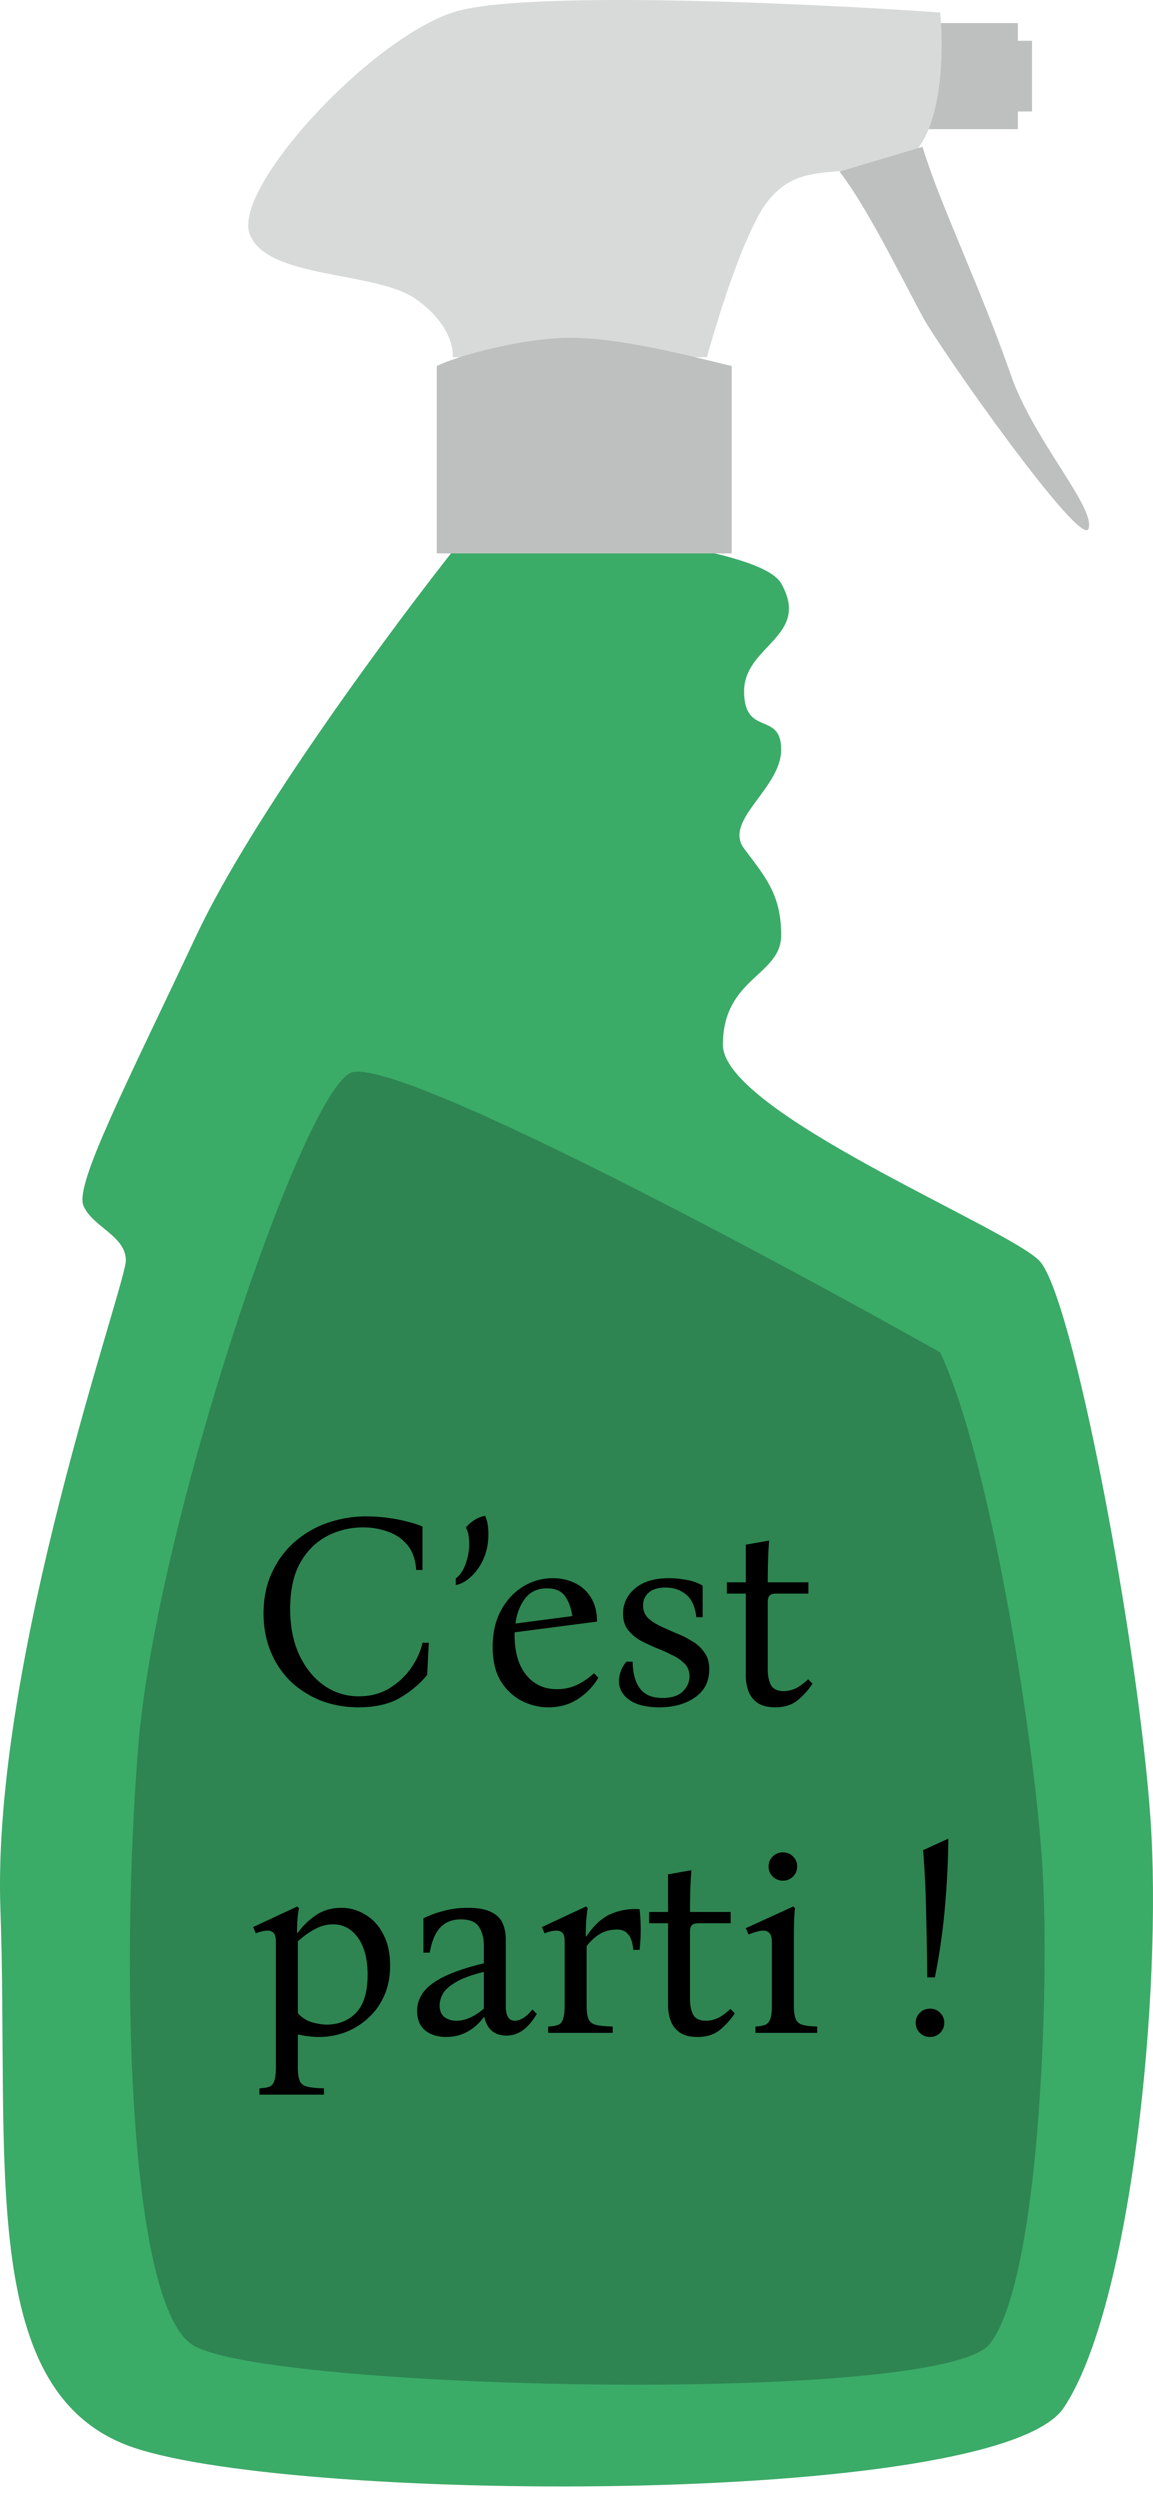 <svg width="84" height="182" fill="none" xmlns="http://www.w3.org/2000/svg"><path d="M74.158 1.681H64.12v7.722h10.038V1.681z" fill="#BEC0BF"/><path d="M75.188 2.969H72.87v5.147h2.317V2.97z" fill="#BEC0BF"/><path d="M30.273 21.758c2.368 1.647 2.789 3.517 2.703 4.247h18.532c.815-3.003 2.857-9.498 4.504-11.454 2.059-2.445 3.99-1.802 8.75-2.445 3.81-.515 4.076-7.679 3.733-11.196-9.78-.687-30.577-1.648-35.52 0C26.8 2.969 17.019 13.65 18.177 16.996c1.159 3.346 9.138 2.703 12.097 4.762z" fill="#D8D9D9"/><path d="M14.315 68.087c4.118-8.75 14.414-22.607 19.047-28.44h15.7c2.102.428 6.989 1.31 7.85 2.83 2.188 3.861-2.702 4.505-2.702 7.85 0 3.347 2.702 1.416 2.702 4.247 0 2.832-4.246 5.148-2.702 7.207 1.544 2.06 2.702 3.346 2.702 6.306s-4.246 3.089-4.246 7.979c0 4.89 20.59 13.255 23.035 15.7 2.446 2.446 7.207 27.798 8.108 40.539.9 12.74-1.416 35.647-6.306 42.983-4.89 7.335-57.525 6.949-68.335 2.702-10.81-4.247-8.494-20.848-9.138-38.993-.643-18.146 9.138-45.429 9.138-47.23 0-1.802-2.446-2.446-3.09-3.99-.643-1.544 3.09-8.751 8.237-19.69z" fill="#3BAB68"/><path d="M25.512 78.125C28.395 76.684 55.37 91.08 68.496 98.46c3.732 7.978 6.949 28.698 7.464 37.706.514 9.009-.258 29.986-3.861 34.49-3.603 4.504-53.536 3.346-58.169 0-4.633-3.346-5.148-27.54-3.86-43.498 1.286-15.958 11.839-47.23 15.442-49.032z" fill="#2E8551"/><path d="M53.31 26.648V40.29H31.818V26.65c1.33-.687 6.177-2.06 9.78-2.06 3.604 0 8.88 1.373 11.712 2.06zm20.333.644c-2.188-6.306-5.19-12.483-6.435-16.602l-6.048 1.802c2.016 2.617 4.246 7.207 6.048 10.553 1.281 2.38 11.582 16.987 12.097 15.443.515-1.544-4.012-6.44-5.662-11.196z" fill="#BEC0BF"/><path d="M26.12 124.3c-.973 0-1.88-.16-2.72-.48-.84-.333-1.58-.8-2.22-1.4a6.46 6.46 0 01-1.46-2.18c-.347-.84-.52-1.767-.52-2.78 0-1.093.2-2.073.6-2.94.4-.88.947-1.627 1.64-2.24a7.203 7.203 0 012.4-1.4 8.59 8.59 0 012.88-.48c.493 0 .993.033 1.5.1.52.067 1 .16 1.44.28a6.22 6.22 0 011.12.36v3.16h-.46c-.053-.787-.273-1.4-.66-1.84a3.134 3.134 0 00-1.44-.96c-.56-.2-1.147-.3-1.76-.3-.947 0-1.827.213-2.64.64-.813.427-1.467 1.08-1.96 1.96-.48.867-.72 1.98-.72 3.34 0 1.293.227 2.42.68 3.38.453.947 1.053 1.68 1.8 2.2.76.52 1.6.78 2.52.78.84 0 1.58-.193 2.22-.58.653-.4 1.187-.9 1.6-1.5.413-.6.687-1.207.82-1.82h.46l-.12 2.34c-.507.627-1.16 1.18-1.96 1.66-.8.467-1.813.7-3.04.7zm9.222-13.94c.107.24.173.48.2.72.027.227.04.433.04.62 0 .653-.12 1.253-.36 1.8-.24.533-.547.967-.92 1.3-.36.333-.727.533-1.1.6v-.48c.307-.227.547-.58.72-1.06.173-.493.26-.967.26-1.42 0-.173-.013-.373-.04-.6a1.614 1.614 0 00-.2-.62c.133-.187.333-.367.6-.54.267-.173.533-.28.8-.32zm4.61 13.94c-.68 0-1.333-.16-1.96-.48-.613-.32-1.12-.8-1.52-1.44-.386-.653-.58-1.48-.58-2.48 0-1.013.2-1.893.6-2.64.4-.747.934-1.327 1.6-1.74a4.062 4.062 0 012.18-.62c.574 0 1.1.113 1.58.34a2.7 2.7 0 011.18 1.04c.307.467.46 1.06.46 1.78l-6 .78v.22c0 1.227.28 2.187.84 2.88.56.693 1.307 1.04 2.24 1.04.534 0 1.027-.107 1.48-.32.454-.227.86-.507 1.22-.84l.32.32a4.54 4.54 0 01-1.5 1.56c-.613.4-1.326.6-2.14.6zm-.1-8.66c-.693 0-1.226.247-1.6.74-.373.493-.606 1.1-.7 1.82l4.14-.54c-.08-.573-.253-1.053-.52-1.44-.266-.387-.706-.58-1.32-.58zm8.179 8.66c-.947 0-1.673-.18-2.18-.54-.507-.36-.76-.82-.76-1.38 0-.2.04-.42.12-.66.08-.253.22-.5.42-.74h.46c.013.853.193 1.507.54 1.96.347.453.893.68 1.64.68.667 0 1.16-.16 1.48-.48.32-.32.48-.687.48-1.1 0-.373-.12-.68-.36-.92a2.892 2.892 0 00-.9-.62c-.36-.187-.747-.36-1.16-.52-.413-.173-.807-.36-1.18-.56a3.187 3.187 0 01-.9-.78c-.227-.307-.34-.693-.34-1.16 0-.733.293-1.347.88-1.84.587-.493 1.407-.74 2.46-.74.413 0 .833.04 1.26.12.427.067.827.207 1.2.42v2.3h-.46c-.093-.787-.347-1.34-.76-1.66-.413-.333-.9-.5-1.46-.5-.547 0-.96.12-1.24.36s-.42.553-.42.94c0 .36.113.66.34.9.24.227.54.427.9.6.373.173.76.347 1.16.52.413.16.8.353 1.16.58.373.213.673.487.9.82.24.32.36.727.36 1.22 0 .893-.347 1.58-1.04 2.06-.693.48-1.56.72-2.6.72zm10.843-2.04l.32.32c-.32.48-.687.887-1.1 1.22-.414.333-.954.5-1.62.5-.534 0-.96-.107-1.28-.32a1.777 1.777 0 01-.66-.84 3.3 3.3 0 01-.2-1.16v-5.96h-1.38v-.82h1.38v-2.74l1.7-.3c-.04.507-.067 1.013-.08 1.52-.014.507-.02 1.013-.02 1.52h2.96v.82h-2.34c-.227 0-.387.047-.48.14-.094.093-.14.253-.14.48v4.92c0 .427.073.793.22 1.1.16.307.48.46.96.46.28 0 .566-.067.86-.2.293-.147.593-.367.9-.66zM23.6 152.04v.46h-4.7v-.46c.307-.013.547-.053.72-.12.173-.067.293-.207.36-.42.08-.213.12-.553.12-1.02v-9.04c0-.36-.053-.593-.16-.7a.558.558 0 00-.44-.18c-.147 0-.293.02-.44.06a1.94 1.94 0 00-.42.14l-.2-.46 3.22-1.5.12.12a8.17 8.17 0 00-.1.7c-.027.347-.04.713-.04 1.1h.04v.02c.347-.493.78-.92 1.3-1.28.533-.373 1.167-.56 1.9-.56.627 0 1.207.167 1.74.5.547.32.98.793 1.3 1.42.333.613.5 1.373.5 2.28 0 .853-.153 1.607-.46 2.26a4.717 4.717 0 01-1.2 1.62 5.169 5.169 0 01-1.66 1c-.6.213-1.207.32-1.82.32-.307 0-.593-.02-.86-.06a5.919 5.919 0 01-.72-.12v2.36c0 .467.047.807.14 1.02.093.213.273.353.54.42.28.067.687.107 1.22.12zm.2-4.64c.867 0 1.58-.287 2.14-.86.56-.587.84-1.507.84-2.76 0-1.147-.233-2.047-.7-2.7-.467-.653-1.073-.98-1.82-.98-.453 0-.9.12-1.34.36a6.02 6.02 0 00-1.22.88v5.24c.32.333.673.553 1.06.66.4.107.747.16 1.04.16zm8.708.9c-.627 0-1.14-.16-1.54-.48-.387-.333-.58-.807-.58-1.42 0-.493.153-.947.46-1.36.306-.413.813-.793 1.52-1.14.706-.347 1.666-.667 2.88-.96v-1.3c0-.547-.12-1-.36-1.36-.227-.36-.667-.54-1.32-.54-.627 0-1.127.2-1.5.6-.36.387-.614.993-.76 1.82h-.46v-2.5a7.78 7.78 0 011.48-.54 6.612 6.612 0 011.76-.22c.733 0 1.293.1 1.68.3.4.187.68.453.84.8.16.347.24.753.24 1.22v4.84c0 .707.22 1.06.66 1.06.16 0 .34-.053.54-.16.213-.107.46-.327.74-.66l.32.32c-.614 1.053-1.347 1.58-2.2 1.58-.88 0-1.42-.447-1.62-1.34h-.04c-.734.96-1.647 1.44-2.74 1.44zm.74-1.18c.64 0 1.306-.293 2-.88v-2.68c-.96.24-1.667.507-2.12.8-.454.28-.754.567-.9.86-.134.28-.2.54-.2.78 0 .387.12.673.36.86.24.173.526.26.86.26zm6.689.88v-.46c.307-.013.547-.053.72-.12.173-.067.293-.207.36-.42.08-.213.12-.553.12-1.02v-4.58c0-.347-.053-.573-.16-.68-.107-.107-.253-.16-.44-.16-.147 0-.293.02-.44.06a1.94 1.94 0 00-.42.14l-.2-.46 3.22-1.5.12.12c-.027.12-.06.38-.1.78-.027.387-.04.813-.04 1.28h.04c.547-.813 1.147-1.36 1.8-1.64a4.454 4.454 0 012.08-.34c.107.987.107 1.973 0 2.96h-.46c-.053-.547-.18-.927-.38-1.14-.187-.227-.453-.34-.8-.34-.44 0-.833.093-1.18.28-.347.187-.693.493-1.04.92v4.3c0 .467.047.807.14 1.02.093.213.273.353.54.42.28.067.687.107 1.22.12v.46h-4.7zm13.273-1.74l.32.32a5.39 5.39 0 01-1.1 1.22c-.414.333-.954.5-1.62.5-.534 0-.96-.107-1.28-.32a1.778 1.778 0 01-.66-.84 3.3 3.3 0 01-.2-1.16v-5.96h-1.38v-.82h1.38v-2.74l1.7-.3c-.04.507-.067 1.013-.08 1.52-.014.507-.02 1.013-.02 1.52h2.96v.82h-2.34c-.227 0-.387.047-.48.14-.094.093-.14.253-.14.48v4.92c0 .427.073.793.22 1.1.16.307.48.46.96.46.28 0 .566-.067.86-.2.293-.147.593-.367.9-.66zm4.625-.28c0 .467.047.807.14 1.02.093.213.26.353.5.42.253.067.607.107 1.06.12v.46h-4.5v-.46c.294-.013.527-.053.7-.12.173-.067.3-.207.38-.42.08-.213.12-.553.12-1.02v-4.52c0-.373-.06-.613-.18-.72a.559.559 0 00-.44-.18c-.173 0-.36.033-.56.1-.187.053-.36.113-.52.18l-.2-.46 3.46-1.58.12.12a20.15 20.15 0 00-.06.86c-.013.467-.02 1.02-.02 1.66v4.54zm-.8-9.06c-.293 0-.54-.1-.74-.3-.2-.2-.3-.447-.3-.74 0-.28.1-.52.3-.72.2-.2.447-.3.74-.3.294 0 .54.1.74.3.2.2.3.44.3.72 0 .293-.1.54-.3.74-.2.2-.447.3-.74.3zm10.517 7.04c-.013-1.587-.04-3.147-.08-4.68a73.7 73.7 0 00-.22-4.58l1.84-.84a64.761 64.761 0 01-.24 4.88 47.294 47.294 0 01-.74 5.22h-.56zm.2 4.34c-.293 0-.54-.1-.74-.3-.2-.2-.3-.447-.3-.74 0-.28.1-.52.3-.72.2-.2.447-.3.74-.3.294 0 .54.1.74.3.2.2.3.44.3.72 0 .293-.1.54-.3.74-.2.2-.446.3-.74.3z" fill="#000"/></svg>